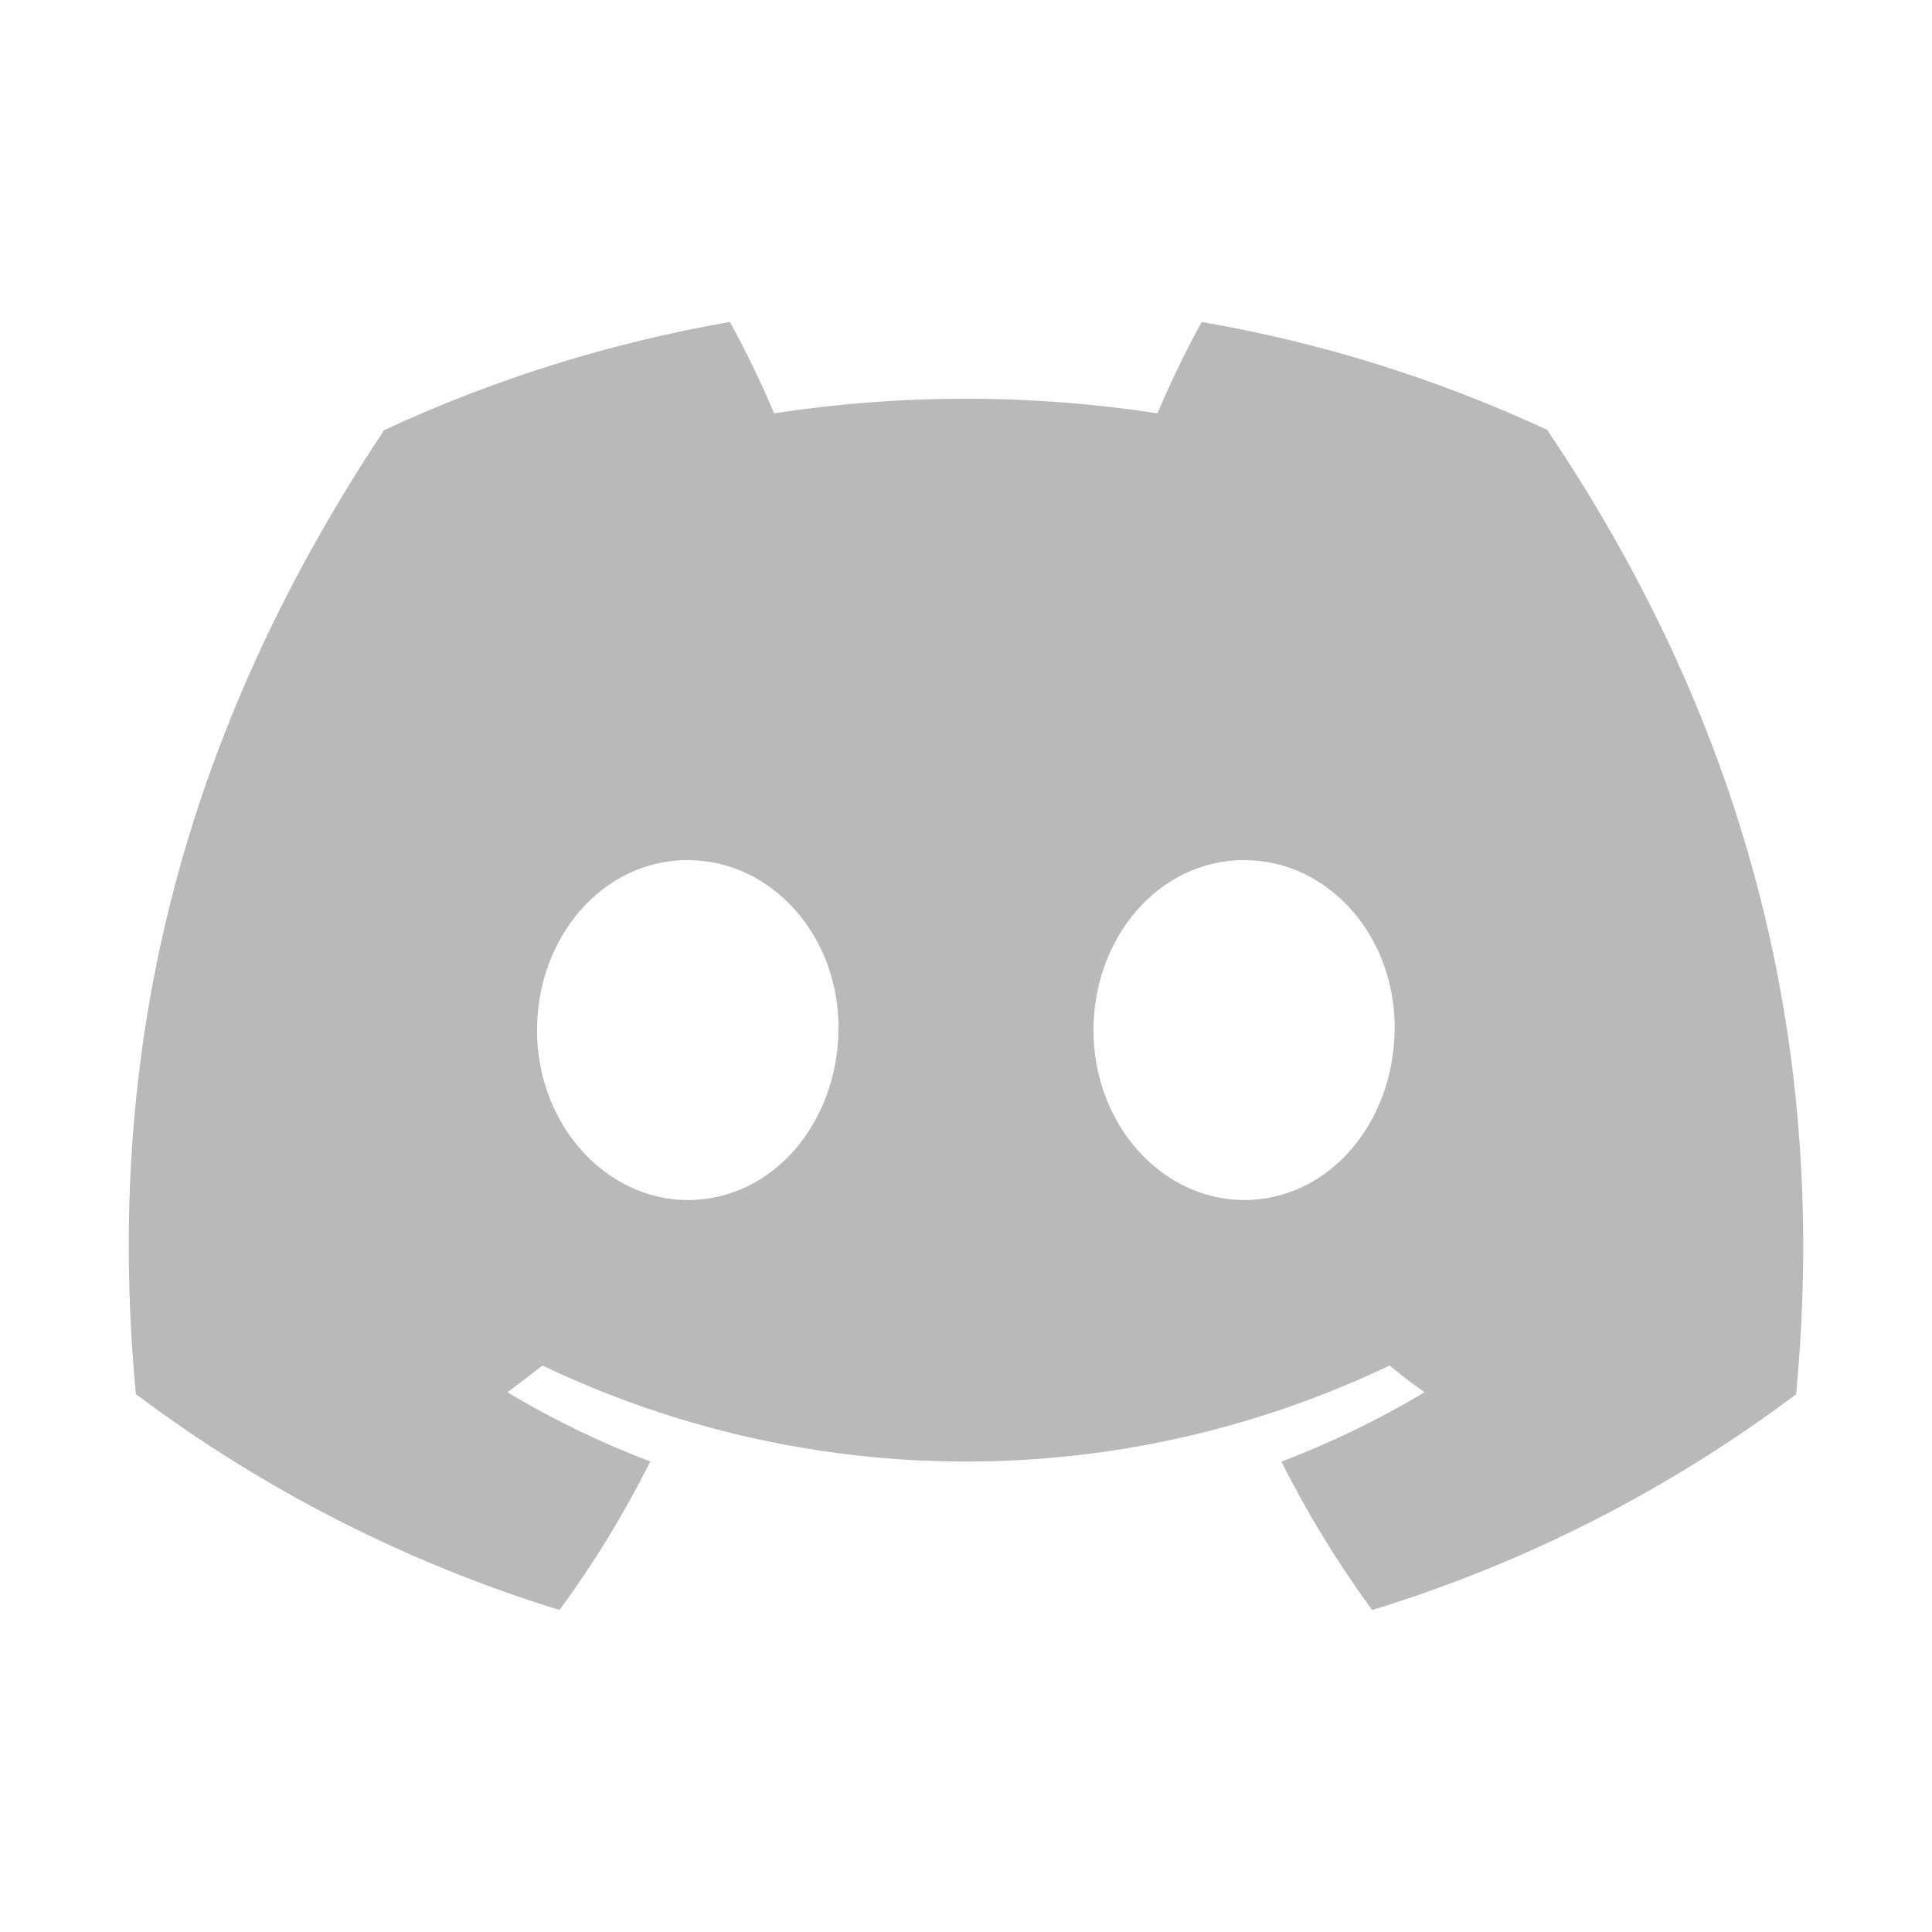 <svg xmlns="http://www.w3.org/2000/svg" width="30" height="30" viewBox="0 0 30 30" fill="none">
  <path d="M24.024 6.675C22.316 5.881 20.513 5.318 18.66 5C18.407 5.46 18.178 5.933 17.973 6.418C16 6.116 13.994 6.116 12.02 6.418C11.816 5.933 11.587 5.46 11.333 5C9.48 5.321 7.675 5.885 5.965 6.679C2.571 11.777 1.65 16.748 2.11 21.648C4.098 23.139 6.324 24.273 8.689 25C9.222 24.273 9.693 23.502 10.098 22.694C9.329 22.402 8.586 22.043 7.879 21.619C8.065 21.482 8.247 21.341 8.423 21.204C10.481 22.186 12.726 22.695 15 22.695C17.274 22.695 19.519 22.186 21.577 21.204C21.755 21.351 21.936 21.492 22.121 21.619C21.412 22.043 20.668 22.404 19.898 22.696C20.302 23.503 20.774 24.274 21.307 25C23.674 24.276 25.901 23.142 27.89 21.65C28.429 15.967 26.967 11.042 24.024 6.675ZM10.681 18.634C9.399 18.634 8.339 17.453 8.339 16C8.339 14.547 9.362 13.356 10.677 13.356C11.992 13.356 13.043 14.547 13.02 16C12.998 17.453 11.988 18.634 10.681 18.634ZM19.319 18.634C18.035 18.634 16.98 17.453 16.98 16C16.98 14.547 18.002 13.356 19.319 13.356C20.636 13.356 21.679 14.547 21.656 16C21.634 17.453 20.626 18.634 19.319 18.634Z" fill="#B9B9BA"/>
</svg>